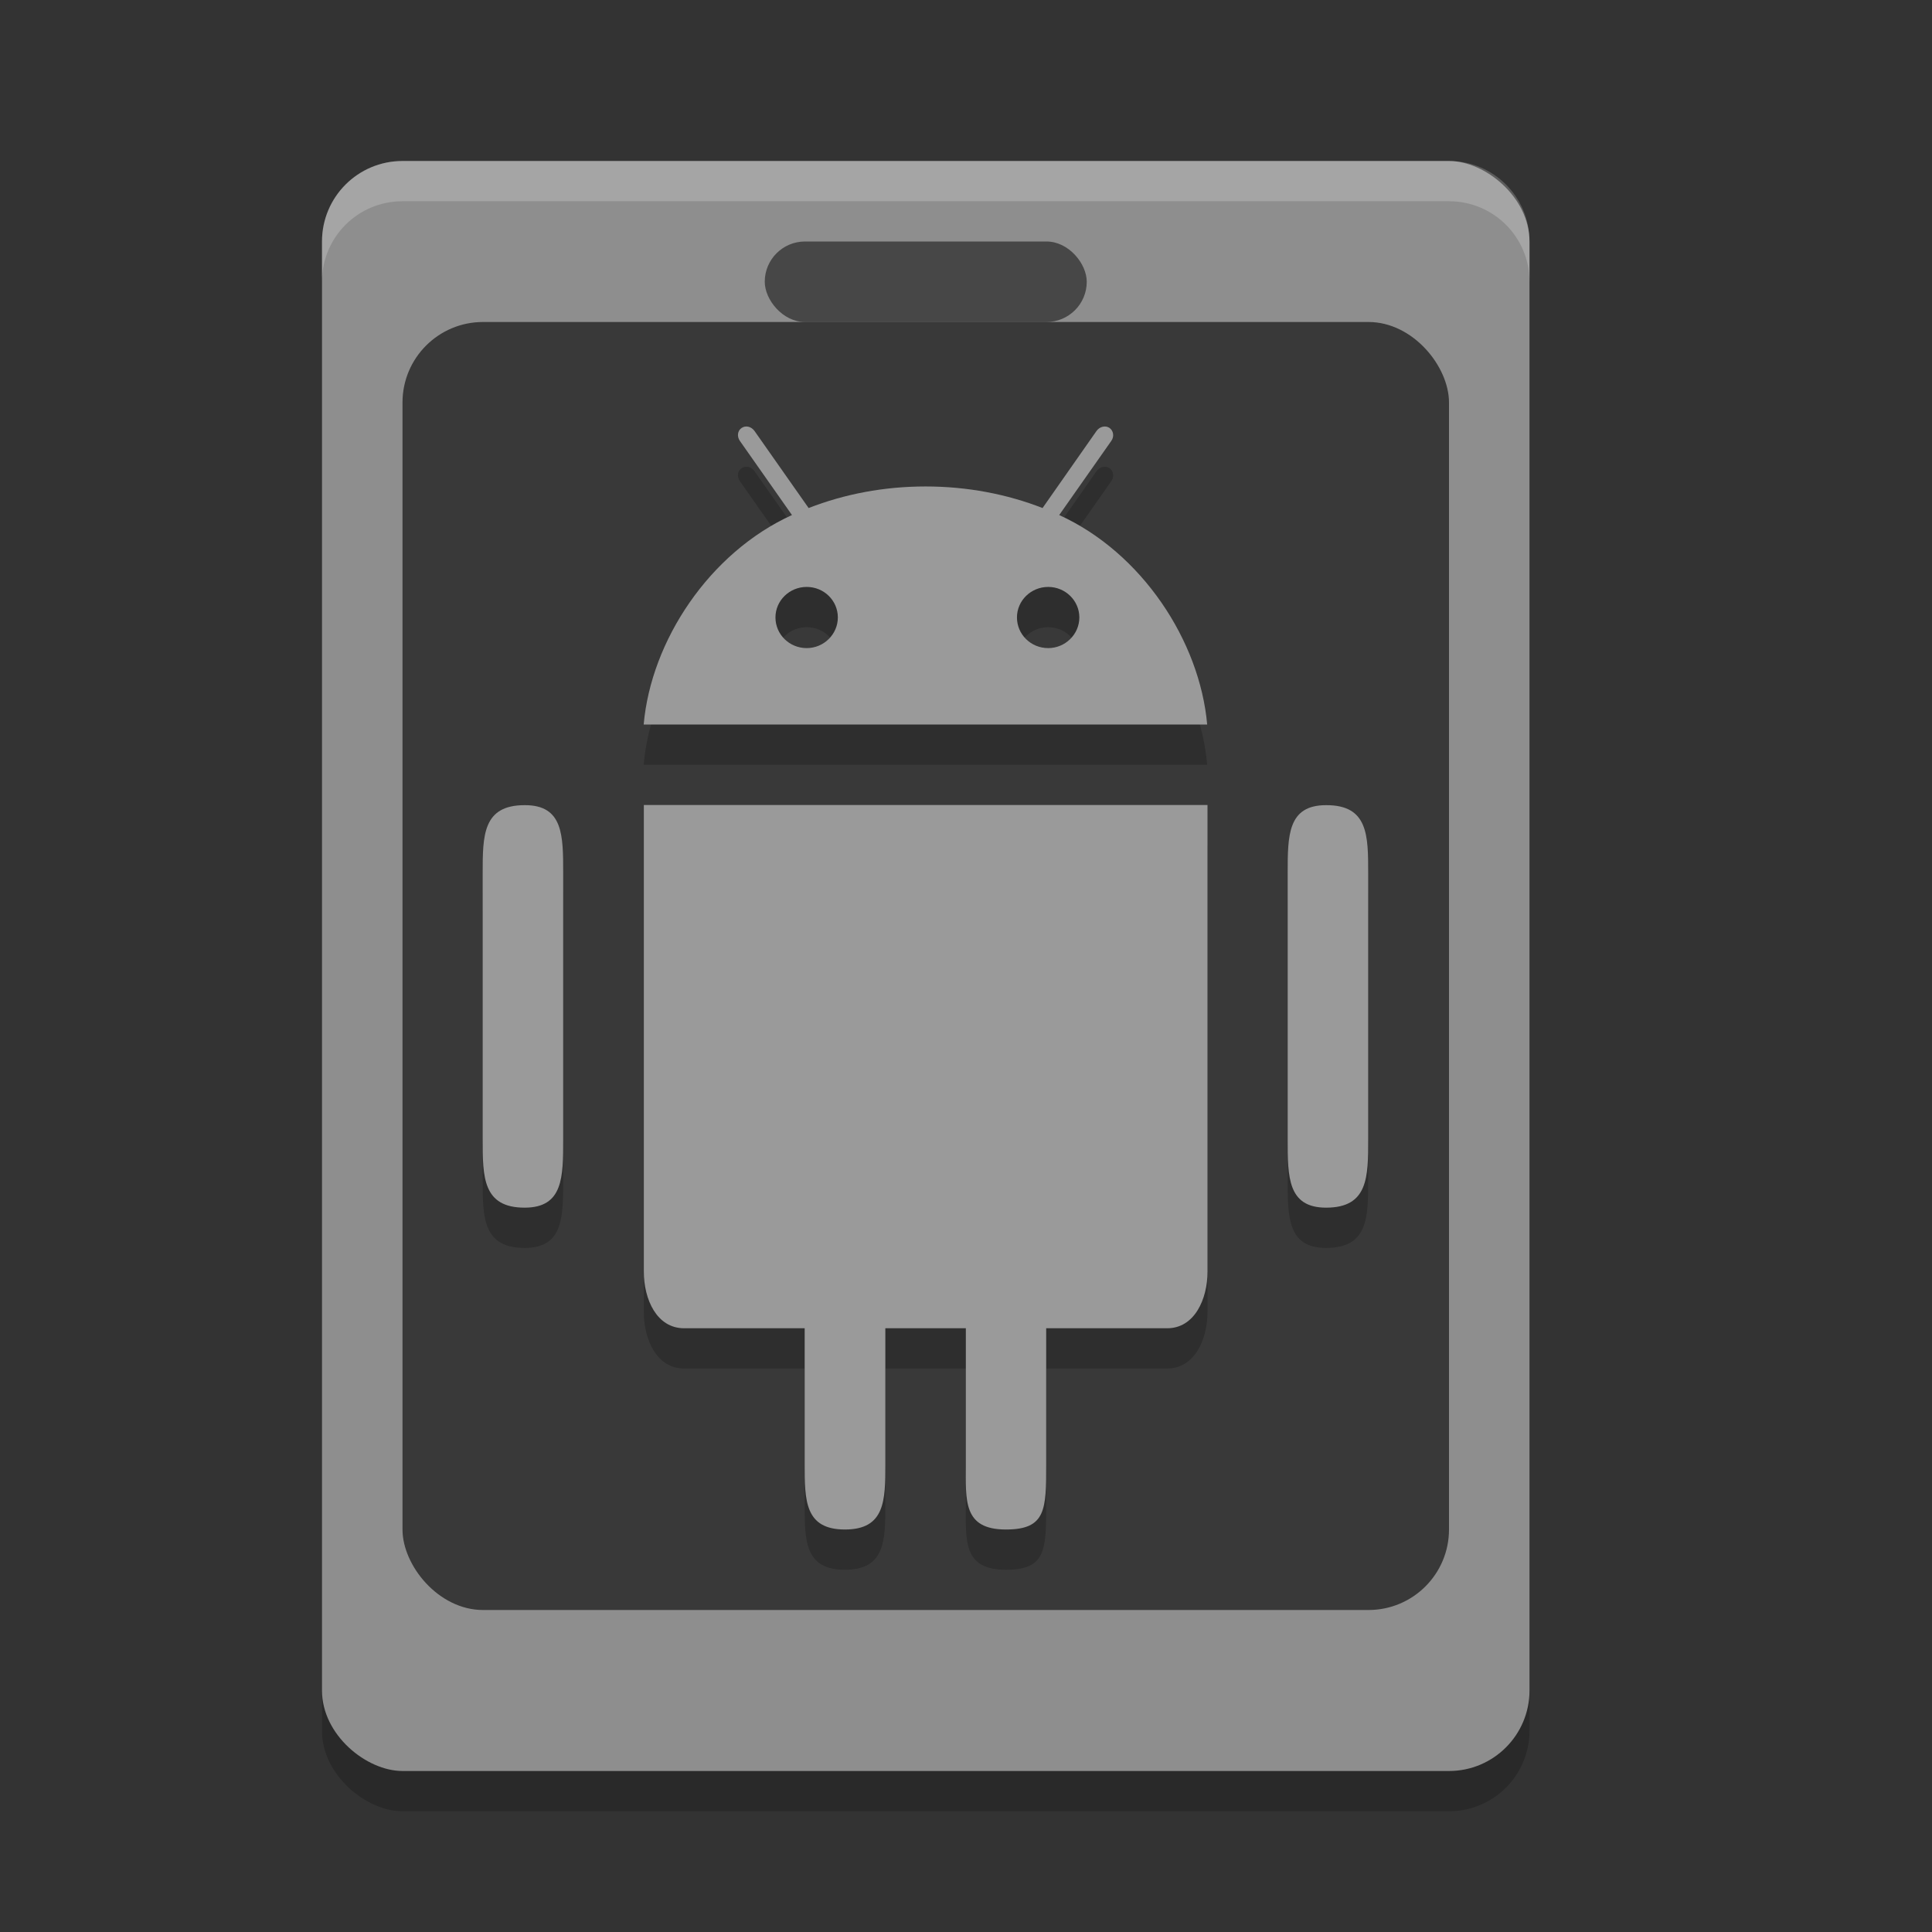 <svg xmlns="http://www.w3.org/2000/svg" width="24" height="24" version="1">
 <rect width="100%" height="100%" fill="#333333" stroke="none"/>
 <rect style="opacity:0.2" width="20" height="15" x="-22.5" y="-19" rx="1" ry="1" transform="matrix(0,-1,-1,0,0,0)"/>
 <rect style="fill:#8e8e8e" width="20" height="15" x="-22" y="-19" rx="1" ry="1" transform="matrix(0,-1,-1,0,0,0)"/>
 <rect style="opacity:0.5" width="4" height="1" x="9.5" y="3" rx=".5" ry=".5"/>
 <rect style="opacity:0.6" width="13" height="16" x="5" y="4" rx="1" ry="1"/>
 <path style="opacity:0.2" d="M 9.297,5.801 C 9.268,5.794 9.238,5.799 9.213,5.816 9.162,5.849 9.152,5.922 9.191,5.977 L 9.838,6.898 C 8.81,7.367 8.088,8.461 7.996,9.5 H 14.996 C 14.904,8.461 14.185,7.366 13.158,6.898 L 13.805,5.977 C 13.844,5.922 13.832,5.851 13.783,5.816 13.732,5.781 13.66,5.799 13.621,5.854 L 12.951,6.811 C 12.508,6.638 12.015,6.543 11.498,6.543 10.98,6.543 10.488,6.638 10.045,6.811 L 9.373,5.854 C 9.353,5.826 9.326,5.808 9.297,5.801 Z M 10.021,7.791 C 10.236,7.791 10.408,7.961 10.408,8.17 10.408,8.379 10.234,8.551 10.021,8.551 9.806,8.551 9.633,8.381 9.633,8.17 9.633,7.961 9.807,7.791 10.021,7.791 Z M 13.021,7.791 C 13.234,7.791 13.408,7.961 13.408,8.17 13.408,8.379 13.234,8.551 13.021,8.551 12.806,8.551 12.633,8.381 12.633,8.17 12.633,7.961 12.807,7.791 13.021,7.791 Z M 7.998,10.5 V 16.297 C 7.998,16.641 8.158,17 8.498,17 H 9.996 V 18.687 C 9.996,19.137 9.996,19.5 10.496,19.5 10.996,19.5 10.998,19.137 10.998,18.687 V 17 H 11.998 V 18.687 C 11.998,19.137 11.959,19.5 12.496,19.5 12.996,19.5 12.996,19.25 12.996,18.687 V 17 H 14.5 C 14.838,17 15,16.64 15,16.297 V 10.5 Z M 6.519,10.502 C 5.997,10.501 5.996,10.879 5.996,11.346 V 14.654 C 5.996,15.121 5.997,15.503 6.519,15.502 6.997,15.501 6.996,15.121 6.996,14.654 V 11.346 C 6.996,10.879 6.997,10.501 6.519,10.502 Z M 16.475,10.502 C 15.996,10.501 15.996,10.879 15.996,11.346 V 14.654 C 15.996,15.121 15.996,15.503 16.475,15.502 16.996,15.501 16.996,15.121 16.996,14.654 V 11.346 C 16.996,10.879 16.996,10.501 16.475,10.502 Z"/>
 <path style="fill:#9a9a9a" d="M 9.297,5.301 C 9.268,5.294 9.238,5.299 9.213,5.316 9.162,5.349 9.152,5.422 9.191,5.477 L 9.838,6.398 C 8.81,6.867 8.088,7.961 7.996,9 H 14.996 C 14.904,7.962 14.185,6.866 13.158,6.398 L 13.805,5.477 C 13.844,5.422 13.832,5.351 13.783,5.316 13.732,5.281 13.66,5.299 13.621,5.354 L 12.951,6.311 C 12.508,6.138 12.015,6.043 11.498,6.043 10.98,6.043 10.488,6.138 10.045,6.311 L 9.373,5.354 C 9.353,5.326 9.326,5.308 9.297,5.301 Z M 10.021,7.291 C 10.236,7.291 10.408,7.461 10.408,7.67 10.408,7.879 10.234,8.051 10.021,8.051 9.806,8.051 9.633,7.881 9.633,7.67 9.633,7.461 9.807,7.291 10.021,7.291 Z M 13.021,7.291 C 13.234,7.291 13.408,7.461 13.408,7.67 13.408,7.879 13.234,8.051 13.021,8.051 12.806,8.051 12.633,7.881 12.633,7.67 12.633,7.461 12.807,7.291 13.021,7.291 Z M 7.998,10 V 15.797 C 7.998,16.141 8.158,16.5 8.498,16.5 H 9.996 V 18.187 C 9.996,18.637 9.996,19 10.496,19 10.996,19 10.998,18.637 10.998,18.187 V 16.5 H 11.998 V 18.187 C 11.998,18.637 11.959,19 12.496,19 12.996,19 12.996,18.75 12.996,18.187 V 16.5 H 14.5 C 14.838,16.5 15,16.14 15,15.797 V 10 Z M 6.519,10.002 C 5.997,10.001 5.996,10.379 5.996,10.846 V 14.154 C 5.996,14.621 5.997,15.003 6.519,15.002 6.997,15.001 6.996,14.621 6.996,14.154 V 10.846 C 6.996,10.379 6.997,10.001 6.519,10.002 Z M 16.475,10.002 C 15.996,10.001 15.996,10.379 15.996,10.846 V 14.154 C 15.996,14.621 15.996,15.003 16.475,15.002 16.996,15.001 16.996,14.621 16.996,14.154 V 10.846 C 16.996,10.379 16.996,10.001 16.475,10.002 Z"/>
 <path style="opacity:0.2;fill:#ffffff" d="M 5,2 C 4.446,2 4,2.446 4,3 V 3.5 C 4,2.946 4.446,2.5 5,2.5 H 18 C 18.554,2.5 19,2.946 19,3.5 V 3 C 19,2.446 18.554,2 18,2 Z"/>
</svg>
